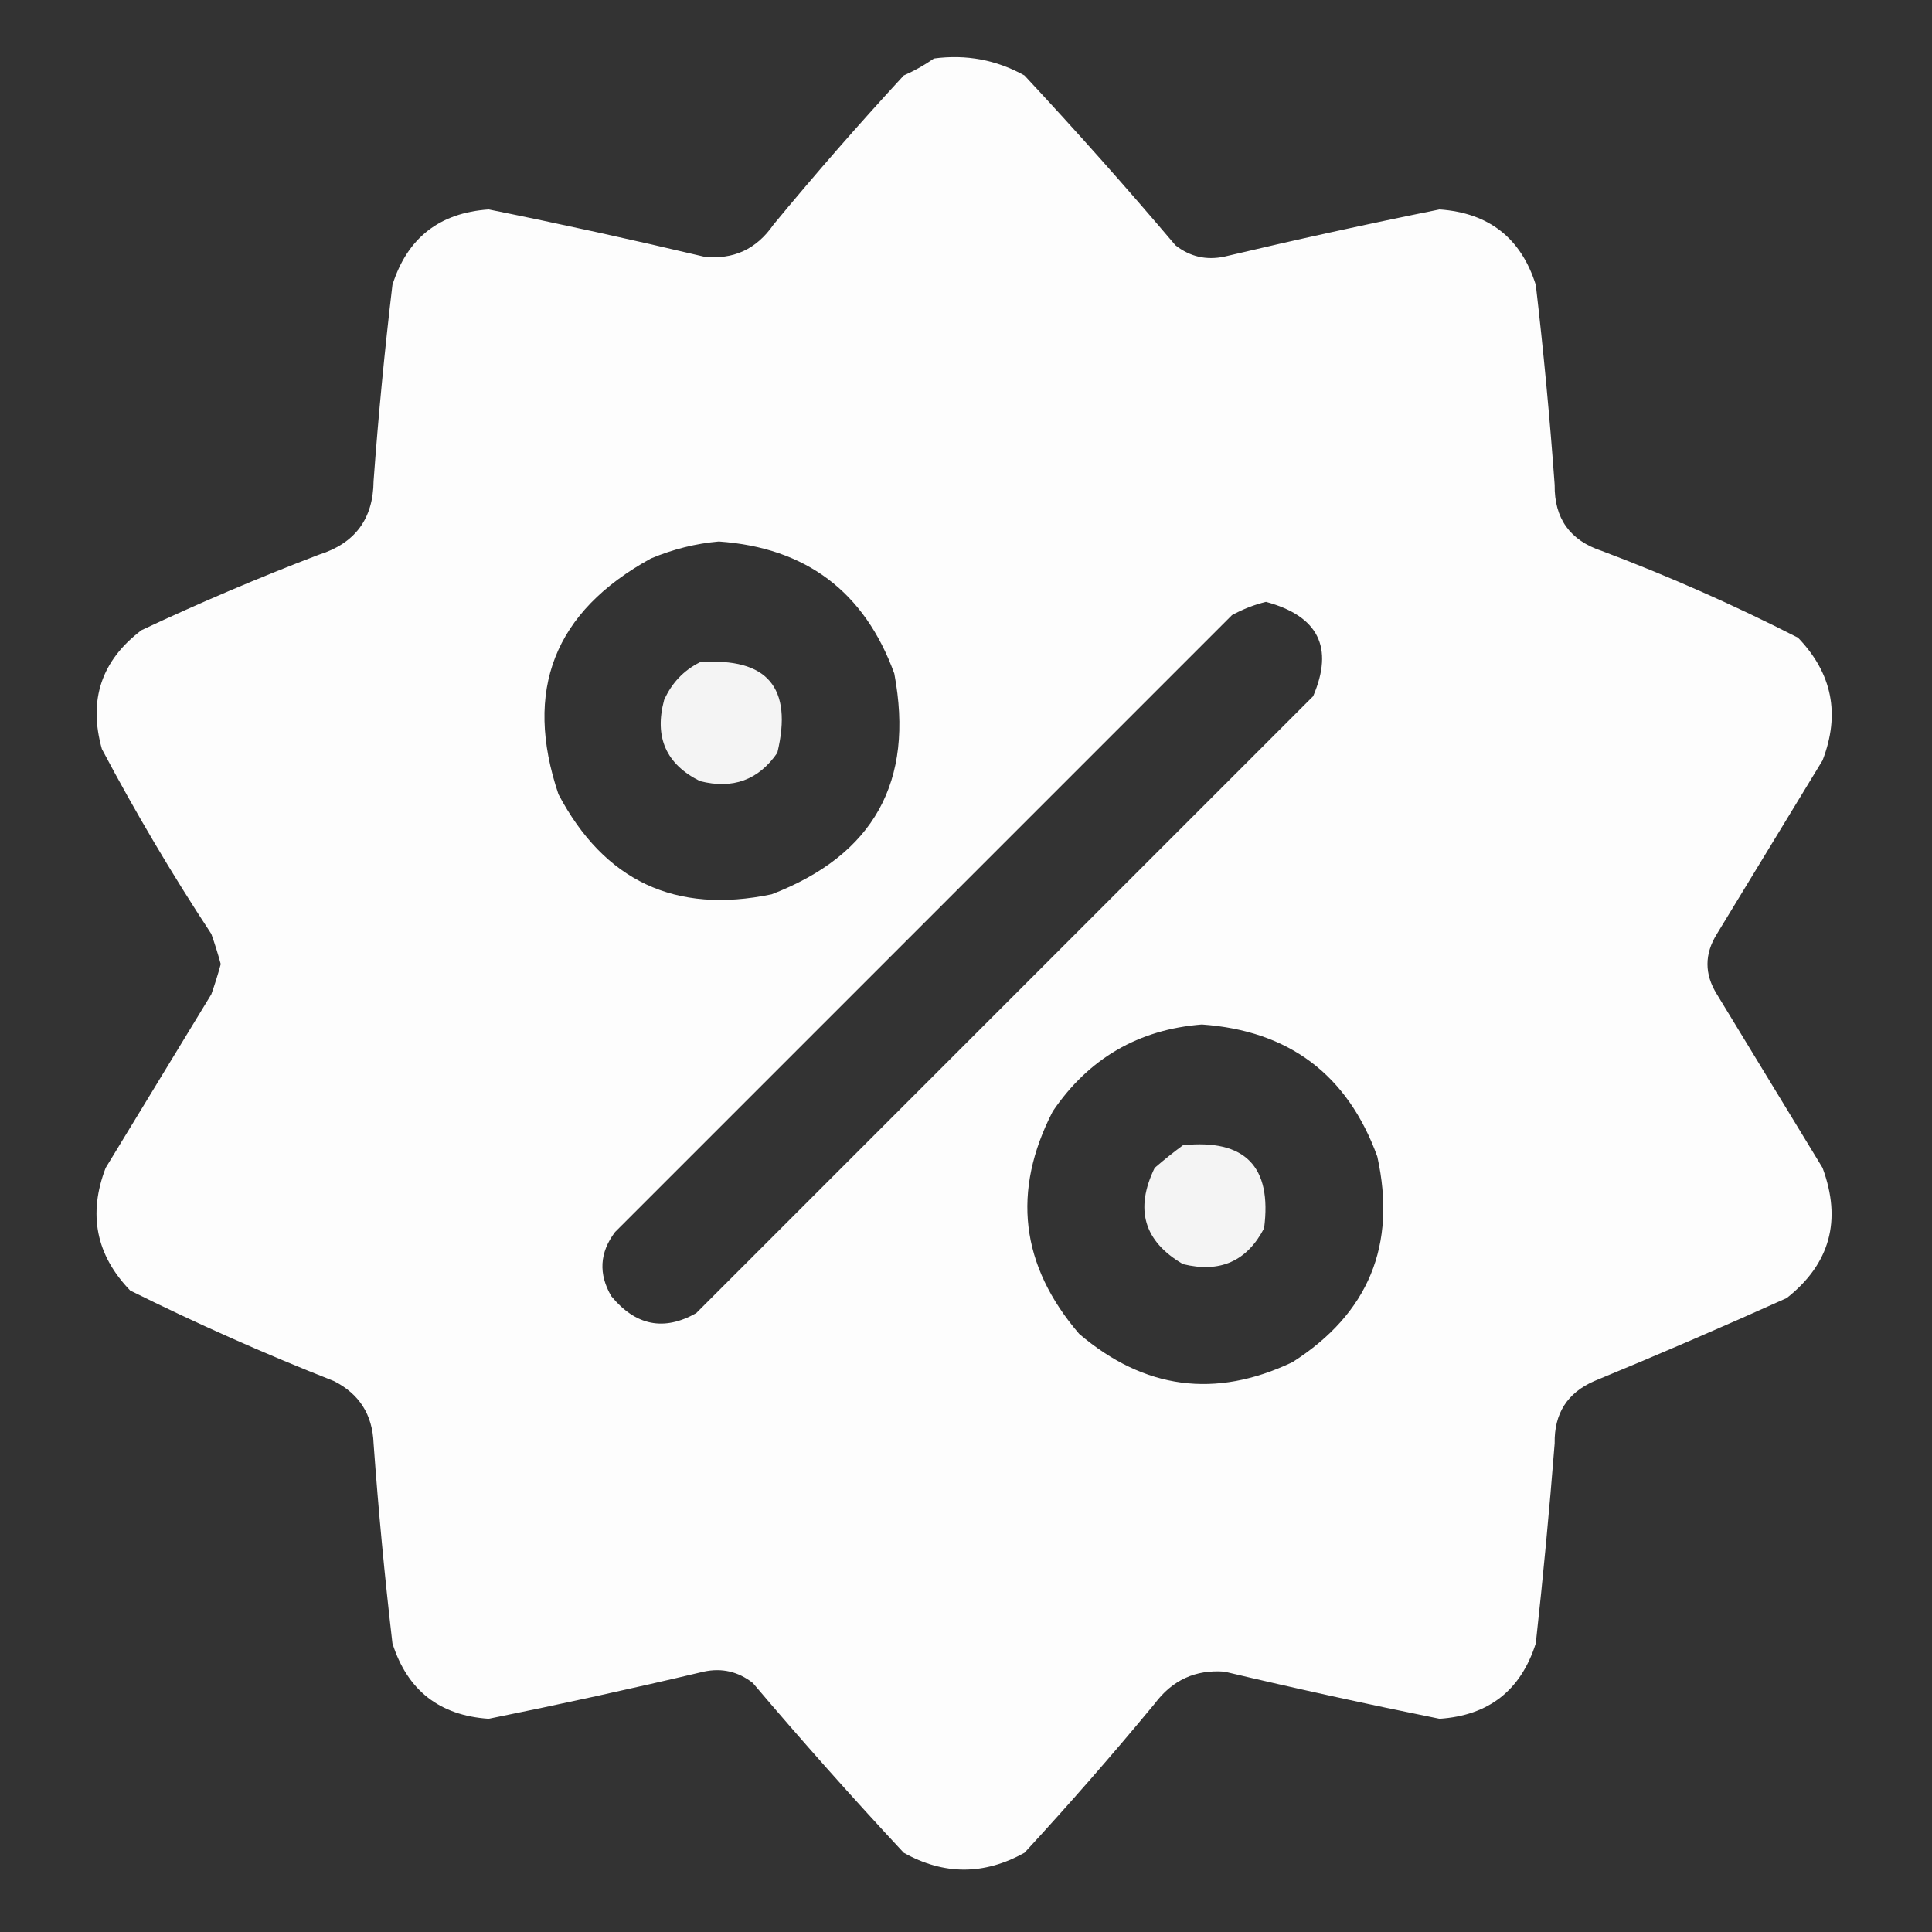 <svg width="256" height="256" viewBox="0 0 256 256" fill="none" xmlns="http://www.w3.org/2000/svg">
<rect x="0" y="0" width="256" height="256" fill="#333333" stroke="none"/>
<path opacity="0.987" fill-rule="evenodd" clip-rule="evenodd" d="M123.75 7.75C128.032 7.18 132.032 7.93 135.75 10C142.602 17.351 149.269 24.851 155.75 32.5C157.675 34.014 159.842 34.514 162.25 34C171.716 31.757 181.216 29.673 190.75 27.75C197.291 28.212 201.541 31.546 203.5 37.75C204.526 46.563 205.359 55.396 206 64.25C205.944 68.694 208.027 71.61 212.25 73C221.142 76.351 229.808 80.185 238.25 84.5C242.781 89.21 243.864 94.626 241.5 100.75C236.833 108.416 232.166 116.083 227.5 123.75C225.833 126.416 225.833 129.083 227.5 131.75C232.166 139.416 236.833 147.083 241.5 154.75C244.072 161.715 242.489 167.465 236.75 172C228.308 175.804 219.808 179.471 211.25 183C207.679 184.553 205.929 187.303 206 191.25C205.304 200.097 204.471 208.931 203.5 217.75C201.523 223.976 197.273 227.31 190.75 227.75C181.216 225.826 171.716 223.743 162.25 221.5C158.424 221.203 155.34 222.62 153 225.75C147.436 232.481 141.686 239.064 135.75 245.5C130.403 248.479 125.07 248.479 119.75 245.5C112.897 238.148 106.231 230.648 99.75 223C97.806 221.485 95.64 220.985 93.25 221.5C83.783 223.743 74.283 225.826 64.75 227.75C58.227 227.31 53.977 223.976 52 217.75C50.974 208.937 50.14 200.104 49.5 191.25C49.358 187.448 47.608 184.698 44.25 183C35.066 179.384 26.066 175.384 17.25 171C12.724 166.308 11.641 160.891 14 154.75C18.666 147.083 23.333 139.416 28 131.75C28.467 130.432 28.883 129.098 29.25 127.75C28.883 126.401 28.467 125.068 28 123.75C22.788 115.83 17.955 107.664 13.5 99.25C11.679 92.771 13.429 87.521 18.75 83.5C26.46 79.874 34.294 76.541 42.25 73.5C47.038 72.003 49.455 68.753 49.5 63.75C50.135 55.062 50.969 46.395 52 37.75C53.964 31.538 58.214 28.205 64.75 27.75C74.283 29.673 83.783 31.757 93.25 34C97.147 34.454 100.23 33.037 102.5 29.75C108.063 23.018 113.813 16.435 119.75 10C121.195 9.363 122.529 8.613 123.75 7.75ZM95.25 71.75C106.799 72.563 114.549 78.397 118.5 89.25C121.196 103.544 115.78 113.294 102.25 118.5C89.498 121.165 80.081 116.749 74 105.25C69.35 91.459 73.433 81.042 86.25 74C89.203 72.765 92.203 72.015 95.25 71.75ZM167.75 79.75C174.687 81.624 176.771 85.791 174 92.25C146.75 119.5 119.5 146.75 92.25 174C87.973 176.414 84.223 175.664 81 171.75C79.281 168.803 79.448 165.97 81.5 163.25C108.75 136 136 108.75 163.25 81.5C164.729 80.698 166.229 80.114 167.75 79.75ZM159.25 135.75C170.805 136.565 178.555 142.398 182.5 153.25C185.091 164.981 181.341 174.064 171.25 180.5C161.046 185.347 151.63 184.097 143 176.75C135.21 167.68 134.043 157.847 139.5 147.25C144.262 140.245 150.845 136.412 159.25 135.75Z" fill="white"/>
<path opacity="0.942" fill-rule="evenodd" clip-rule="evenodd" d="M92.75 87.75C101.667 87.091 105.083 91.091 103 99.75C100.519 103.357 97.102 104.607 92.75 103.5C88.259 101.264 86.676 97.68 88 92.75C89.011 90.49 90.595 88.824 92.75 87.75Z" fill="white"/>
<path opacity="0.943" fill-rule="evenodd" clip-rule="evenodd" d="M156.75 151.75C164.982 150.898 168.565 154.565 167.5 162.75C165.228 167.124 161.644 168.707 156.75 167.5C151.578 164.49 150.328 160.24 153 154.75C154.239 153.68 155.489 152.68 156.75 151.75Z" fill="white"/>
</svg>
